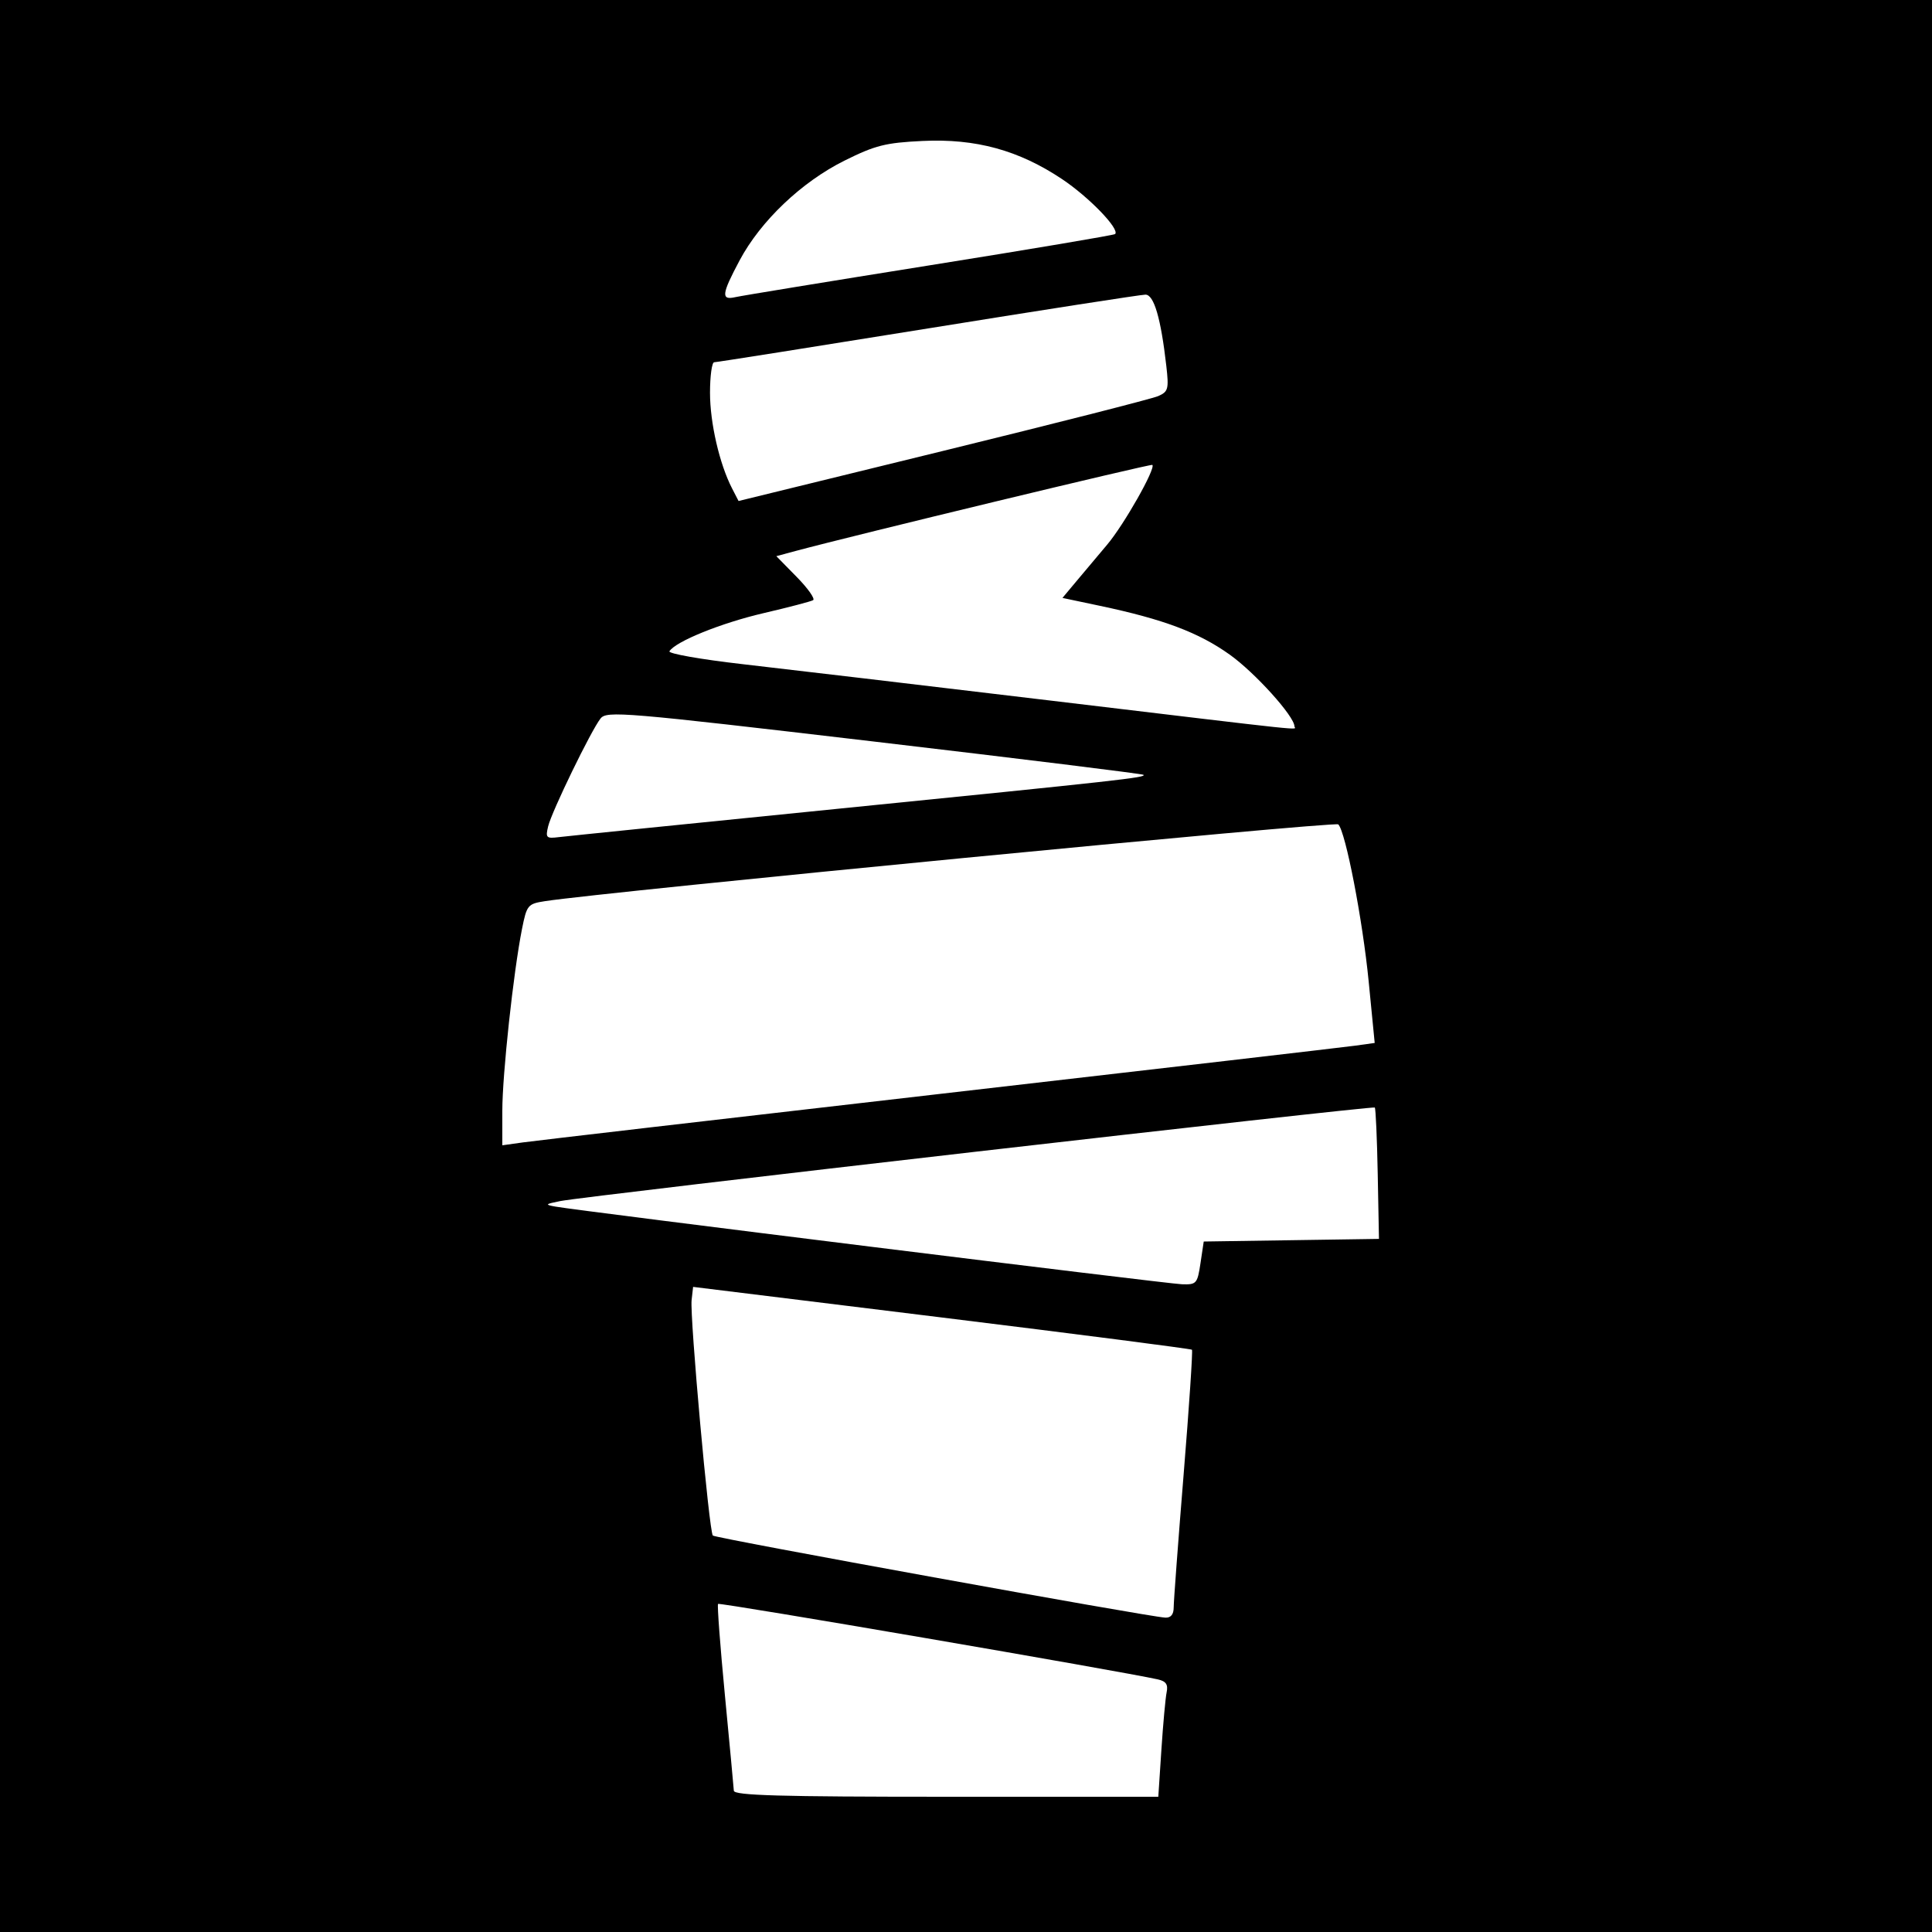 <?xml version="1.0" encoding="UTF-8" standalone="no"?>
<!-- Created with Inkscape (http://www.inkscape.org/) -->

<svg
   xmlns:dc="http://purl.org/dc/elements/1.1/"
   xmlns:cc="http://creativecommons.org/ns#"
   xmlns:rdf="http://www.w3.org/1999/02/22-rdf-syntax-ns#"
   xmlns:svg="http://www.w3.org/2000/svg"
   xmlns="http://www.w3.org/2000/svg"
   xmlns:sodipodi="http://sodipodi.sourceforge.net/DTD/sodipodi-0.dtd"
   xmlns:inkscape="http://www.inkscape.org/namespaces/inkscape"
   id="svg2"
   version="1.1"
   inkscape:version="0.48.3.1 r9886"
   width="400"
   height="400"
   sodipodi:docname="Icon.2_59.png">
  <rect width="100%" height="100%" fill="#808080" stroke="none"/>
  <defs
     id="defs6" />
  <sodipodi:namedview
     pagecolor="#ffffff"
     bordercolor="#666666"
     borderopacity="1"
     objecttolerance="10"
     gridtolerance="10"
     guidetolerance="10"
     inkscape:pageopacity="0"
     inkscape:pageshadow="2"
     inkscape:window-width="1855"
     inkscape:window-height="1056"
     id="namedview4"
     showgrid="false"
     inkscape:zoom="0.59"
     inkscape:cx="200"
     inkscape:cy="200"
     inkscape:window-x="65"
     inkscape:window-y="24"
     inkscape:window-maximized="1"
     inkscape:current-layer="svg2" />
  <path
     style="fill:#000000"
     d="m 0,0 400,0 0,400 -400,0 z"
     id="rect3032" />
  <path
     id="path2989"
     style="fill:#ffffff"
     d="m 192.485,54.932 c 20.892,-3.337 38.167,-6.25 38.389,-6.473 1.009,-1.009 -5.397,-7.643 -10.979,-11.371 -8.976,-5.994 -17.875,-8.43 -28.876,-7.904 -7.695,0.368 -9.79,0.896 -16.179,4.073 -8.874,4.414 -17.359,12.486 -21.715,20.66 -3.733,7.004 -3.882,8.294 -0.874,7.601 1.238,-0.285 19.343,-3.25 40.235,-6.587 z m 47.301,27.078 c 2.087,-0.913 2.233,-1.454 1.687,-6.255 -1.123,-9.862 -2.556,-14.756 -4.322,-14.753 -0.908,0.001 -21.173,3.151 -45.034,7 C 168.255,71.851 148.342,75 147.866,75 147.39,75 147,77.843 147,81.318 c 0,6.25 1.956,14.733 4.564,19.796 l 1.347,2.614 42.295,-10.36 c 23.262,-5.698 43.323,-10.809 44.58,-11.359 z M 268,150.384 c 0,-2.068 -8.154,-11.107 -13.391,-14.843 -6.443,-4.598 -13.707,-7.33 -26.873,-10.109 l -7.764,-1.639 2.764,-3.308 c 1.52,-1.819 4.448,-5.302 6.506,-7.74 3.468,-4.108 10.073,-15.765 9.344,-16.493 -0.271,-0.271 -61.855,14.588 -73.864,17.822 l -3.992,1.075 4.228,4.308 c 2.326,2.37 3.849,4.531 3.385,4.803 -0.464,0.272 -5.083,1.481 -10.264,2.687 -8.786,2.044 -18.231,5.87 -19.48,7.892 -0.298,0.483 6.532,1.685 15.179,2.673 8.647,0.987 37.322,4.378 63.722,7.535 55.777,6.67 50.5,6.112 50.5,5.337 z m -95,17.112 c 59.101,-5.932 64.318,-6.511 63.752,-7.077 -0.207,-0.207 -25.28,-3.302 -55.717,-6.879 -52.123,-6.124 -55.421,-6.402 -56.707,-4.771 -1.959,2.484 -10.103,19.251 -10.841,22.318 -0.569,2.368 -0.384,2.557 2.196,2.233 1.55,-0.194 27.342,-2.815 57.317,-5.824 z m 21.5,58.999 c 45.1,-5.189 83.826,-9.688 86.058,-9.998 l 4.058,-0.563 -1.245,-12.718 c -1.251,-12.775 -4.778,-31.01 -6.293,-32.535 -0.663,-0.668 -151.774,13.959 -164.273,15.9 -3.534,0.549 -3.741,0.8 -4.729,5.745 C 106.307,201.185 104,222.491 104,229.974 l 0,7.148 4.25,-0.596 c 2.337,-0.328 41.15,-4.842 86.25,-10.031 z m 54.049,35.027 0.671,-4.478 18.14,-0.272 L 285.5,256.5 285.244,243.077 c -0.141,-7.383 -0.415,-13.581 -0.608,-13.775 -0.405,-0.405 -163.339,18.307 -168.635,19.366 -3.155,0.631 -3.253,0.744 -1,1.147 5.08,0.907 126.612,15.973 129.689,16.077 3.032,0.102 3.222,-0.112 3.86,-4.37 z M 243,332.78 c 0,-1.221 0.929,-13.642 2.065,-27.602 1.136,-13.96 1.909,-25.538 1.718,-25.729 -0.191,-0.191 -23.508,-3.197 -51.815,-6.68 L 143.5,266.436 l -0.309,2.725 c -0.393,3.463 3.62,47.984 4.395,48.76 0.562,0.563 90.157,16.816 93.664,16.992 1.167,0.058 1.75,-0.651 1.75,-2.132 z M 240.455,362.25 c 0.353,-5.362 0.842,-10.715 1.086,-11.894 0.33,-1.595 -0.13,-2.273 -1.799,-2.65 -7.427,-1.676 -90.785,-15.985 -91.078,-15.634 -0.196,0.235 0.444,8.752 1.421,18.927 0.978,10.175 1.809,19.062 1.846,19.75 0.053,0.98 9.552,1.25 43.975,1.25 l 43.907,0 0.642,-9.75 z" />
</svg>
